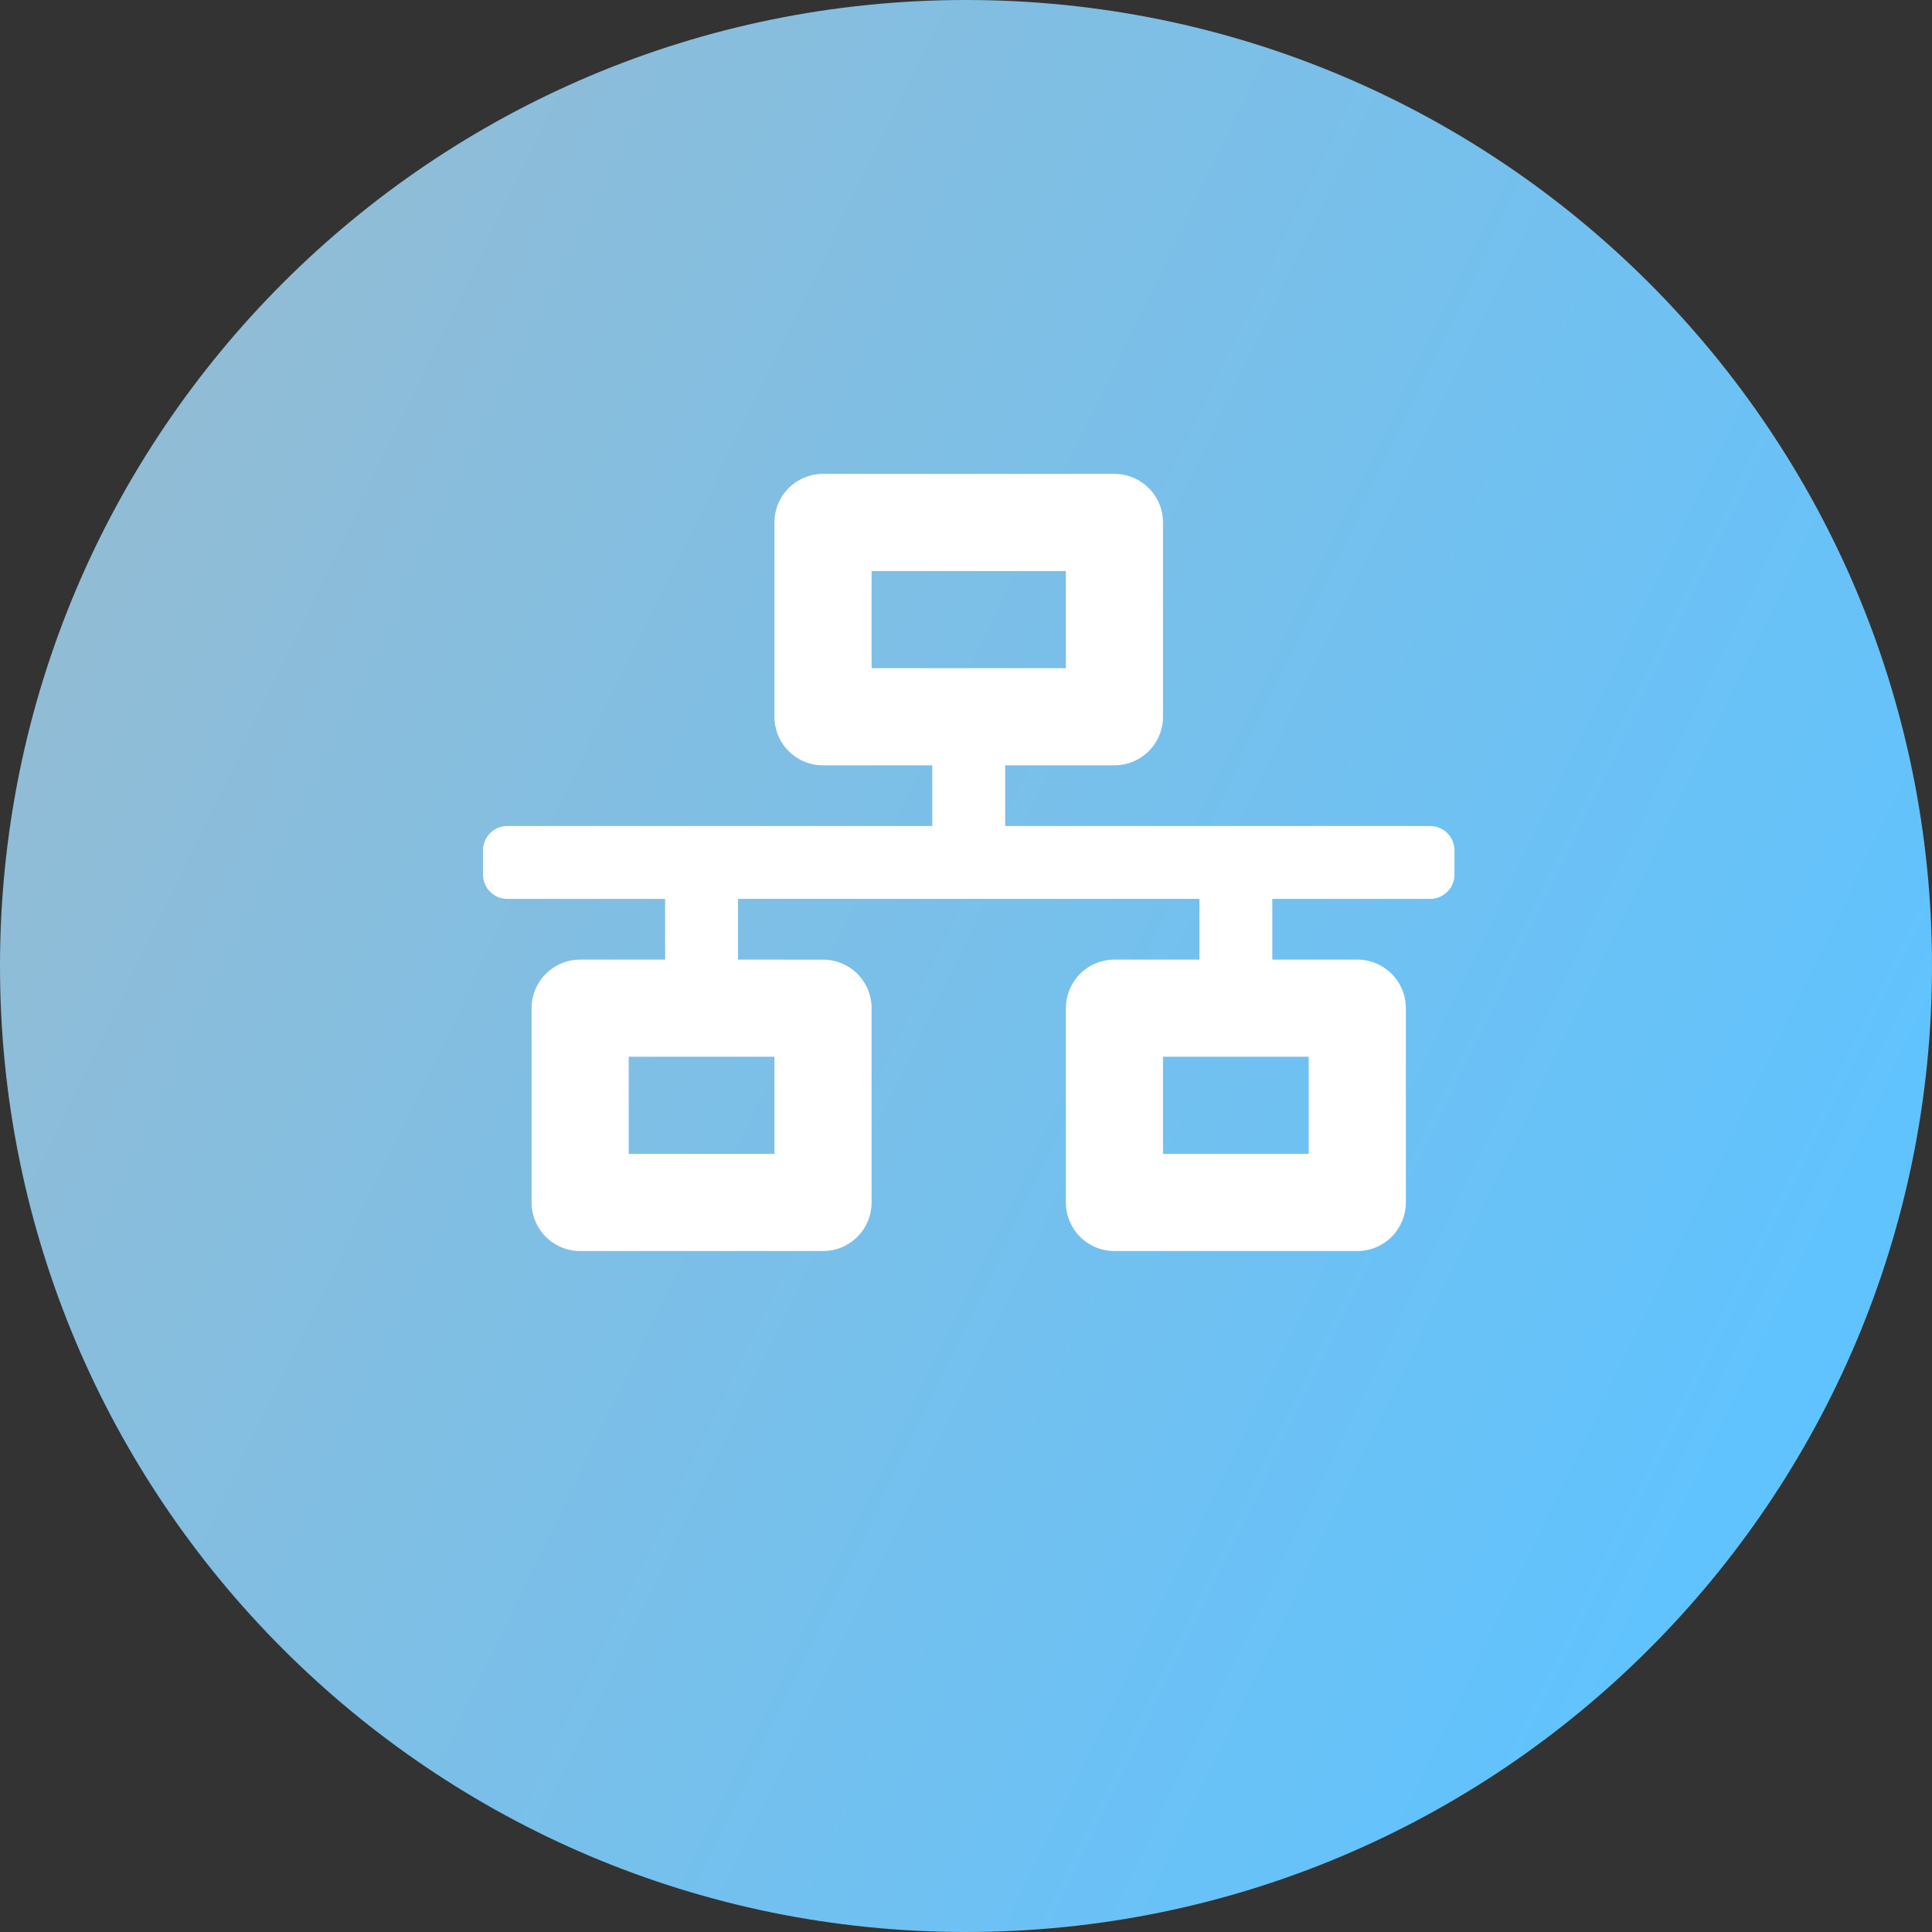 <svg width="98" height="98" viewBox="0 0 98 98" fill="none" xmlns="http://www.w3.org/2000/svg">
<rect x="0" y="0" width="98" height="98" fill="#333333" stroke="none"/>
<path d="M49 98C76.062 98 98 76.062 98 49C98 21.938 76.062 0 49 0C21.938 0 0 21.938 0 49C0 76.062 21.938 98 49 98Z" fill="url(#paint0_linear_9_246)"/>
<path d="M73.777 44.364V43.132C73.777 42.97 73.746 42.81 73.684 42.66C73.622 42.511 73.531 42.375 73.417 42.261C73.302 42.146 73.166 42.056 73.017 41.994C72.867 41.932 72.707 41.9 72.545 41.9H50.988V38.821H56.529C57.183 38.821 57.809 38.561 58.272 38.099C58.734 37.637 58.993 37.01 58.993 36.357V26.502C58.993 25.848 58.734 25.221 58.272 24.759C57.809 24.297 57.183 24.038 56.529 24.038H41.747C41.093 24.038 40.467 24.297 40.004 24.759C39.542 25.221 39.283 25.848 39.283 26.502V36.357C39.283 37.01 39.542 37.637 40.004 38.099C40.467 38.561 41.093 38.821 41.747 38.821H47.29V41.9H25.732C25.57 41.9 25.41 41.932 25.26 41.994C25.111 42.056 24.975 42.146 24.861 42.261C24.746 42.375 24.655 42.511 24.594 42.66C24.532 42.81 24.5 42.97 24.5 43.132V44.364C24.5 44.526 24.532 44.686 24.594 44.835C24.655 44.985 24.746 45.121 24.861 45.235C24.975 45.35 25.111 45.44 25.26 45.502C25.41 45.564 25.57 45.596 25.732 45.596H33.739V48.676H29.428C28.774 48.676 28.148 48.936 27.686 49.398C27.224 49.86 26.964 50.487 26.964 51.14V60.994C26.964 61.648 27.224 62.275 27.686 62.737C28.148 63.199 28.774 63.458 29.428 63.458H41.747C42.4 63.458 43.027 63.199 43.489 62.737C43.951 62.275 44.211 61.648 44.211 60.994V51.139C44.211 50.486 43.951 49.859 43.489 49.397C43.027 48.935 42.4 48.675 41.747 48.675H37.435V45.596H60.841V48.676H56.529C55.876 48.676 55.249 48.936 54.787 49.398C54.325 49.86 54.066 50.487 54.066 51.14V60.994C54.066 61.648 54.325 62.275 54.787 62.737C55.249 63.199 55.876 63.458 56.529 63.458H68.848C69.502 63.458 70.128 63.199 70.591 62.737C71.052 62.275 71.312 61.648 71.312 60.994V51.139C71.312 50.486 71.052 49.859 70.591 49.397C70.128 48.935 69.502 48.675 68.848 48.675H64.537V45.596H72.544C72.706 45.596 72.866 45.564 73.016 45.503C73.166 45.441 73.302 45.35 73.416 45.236C73.531 45.121 73.622 44.985 73.684 44.836C73.746 44.686 73.777 44.526 73.777 44.364ZM44.211 33.893V28.965H54.066V33.893L44.211 33.893ZM39.283 58.531H31.891V53.603H39.283V58.531ZM66.384 58.531H58.993V53.603H66.384V58.531Z" fill="white"/>
<defs>
<linearGradient id="paint0_linear_9_246" x1="91.924" y1="73.99" x2="3.49987e-06" y2="29.498" gradientUnits="userSpaceOnUse">
<stop stop-color="#5FC3FF"/>
<stop offset="1" stop-color="#93BCD4"/>
</linearGradient>
</defs>
</svg>
